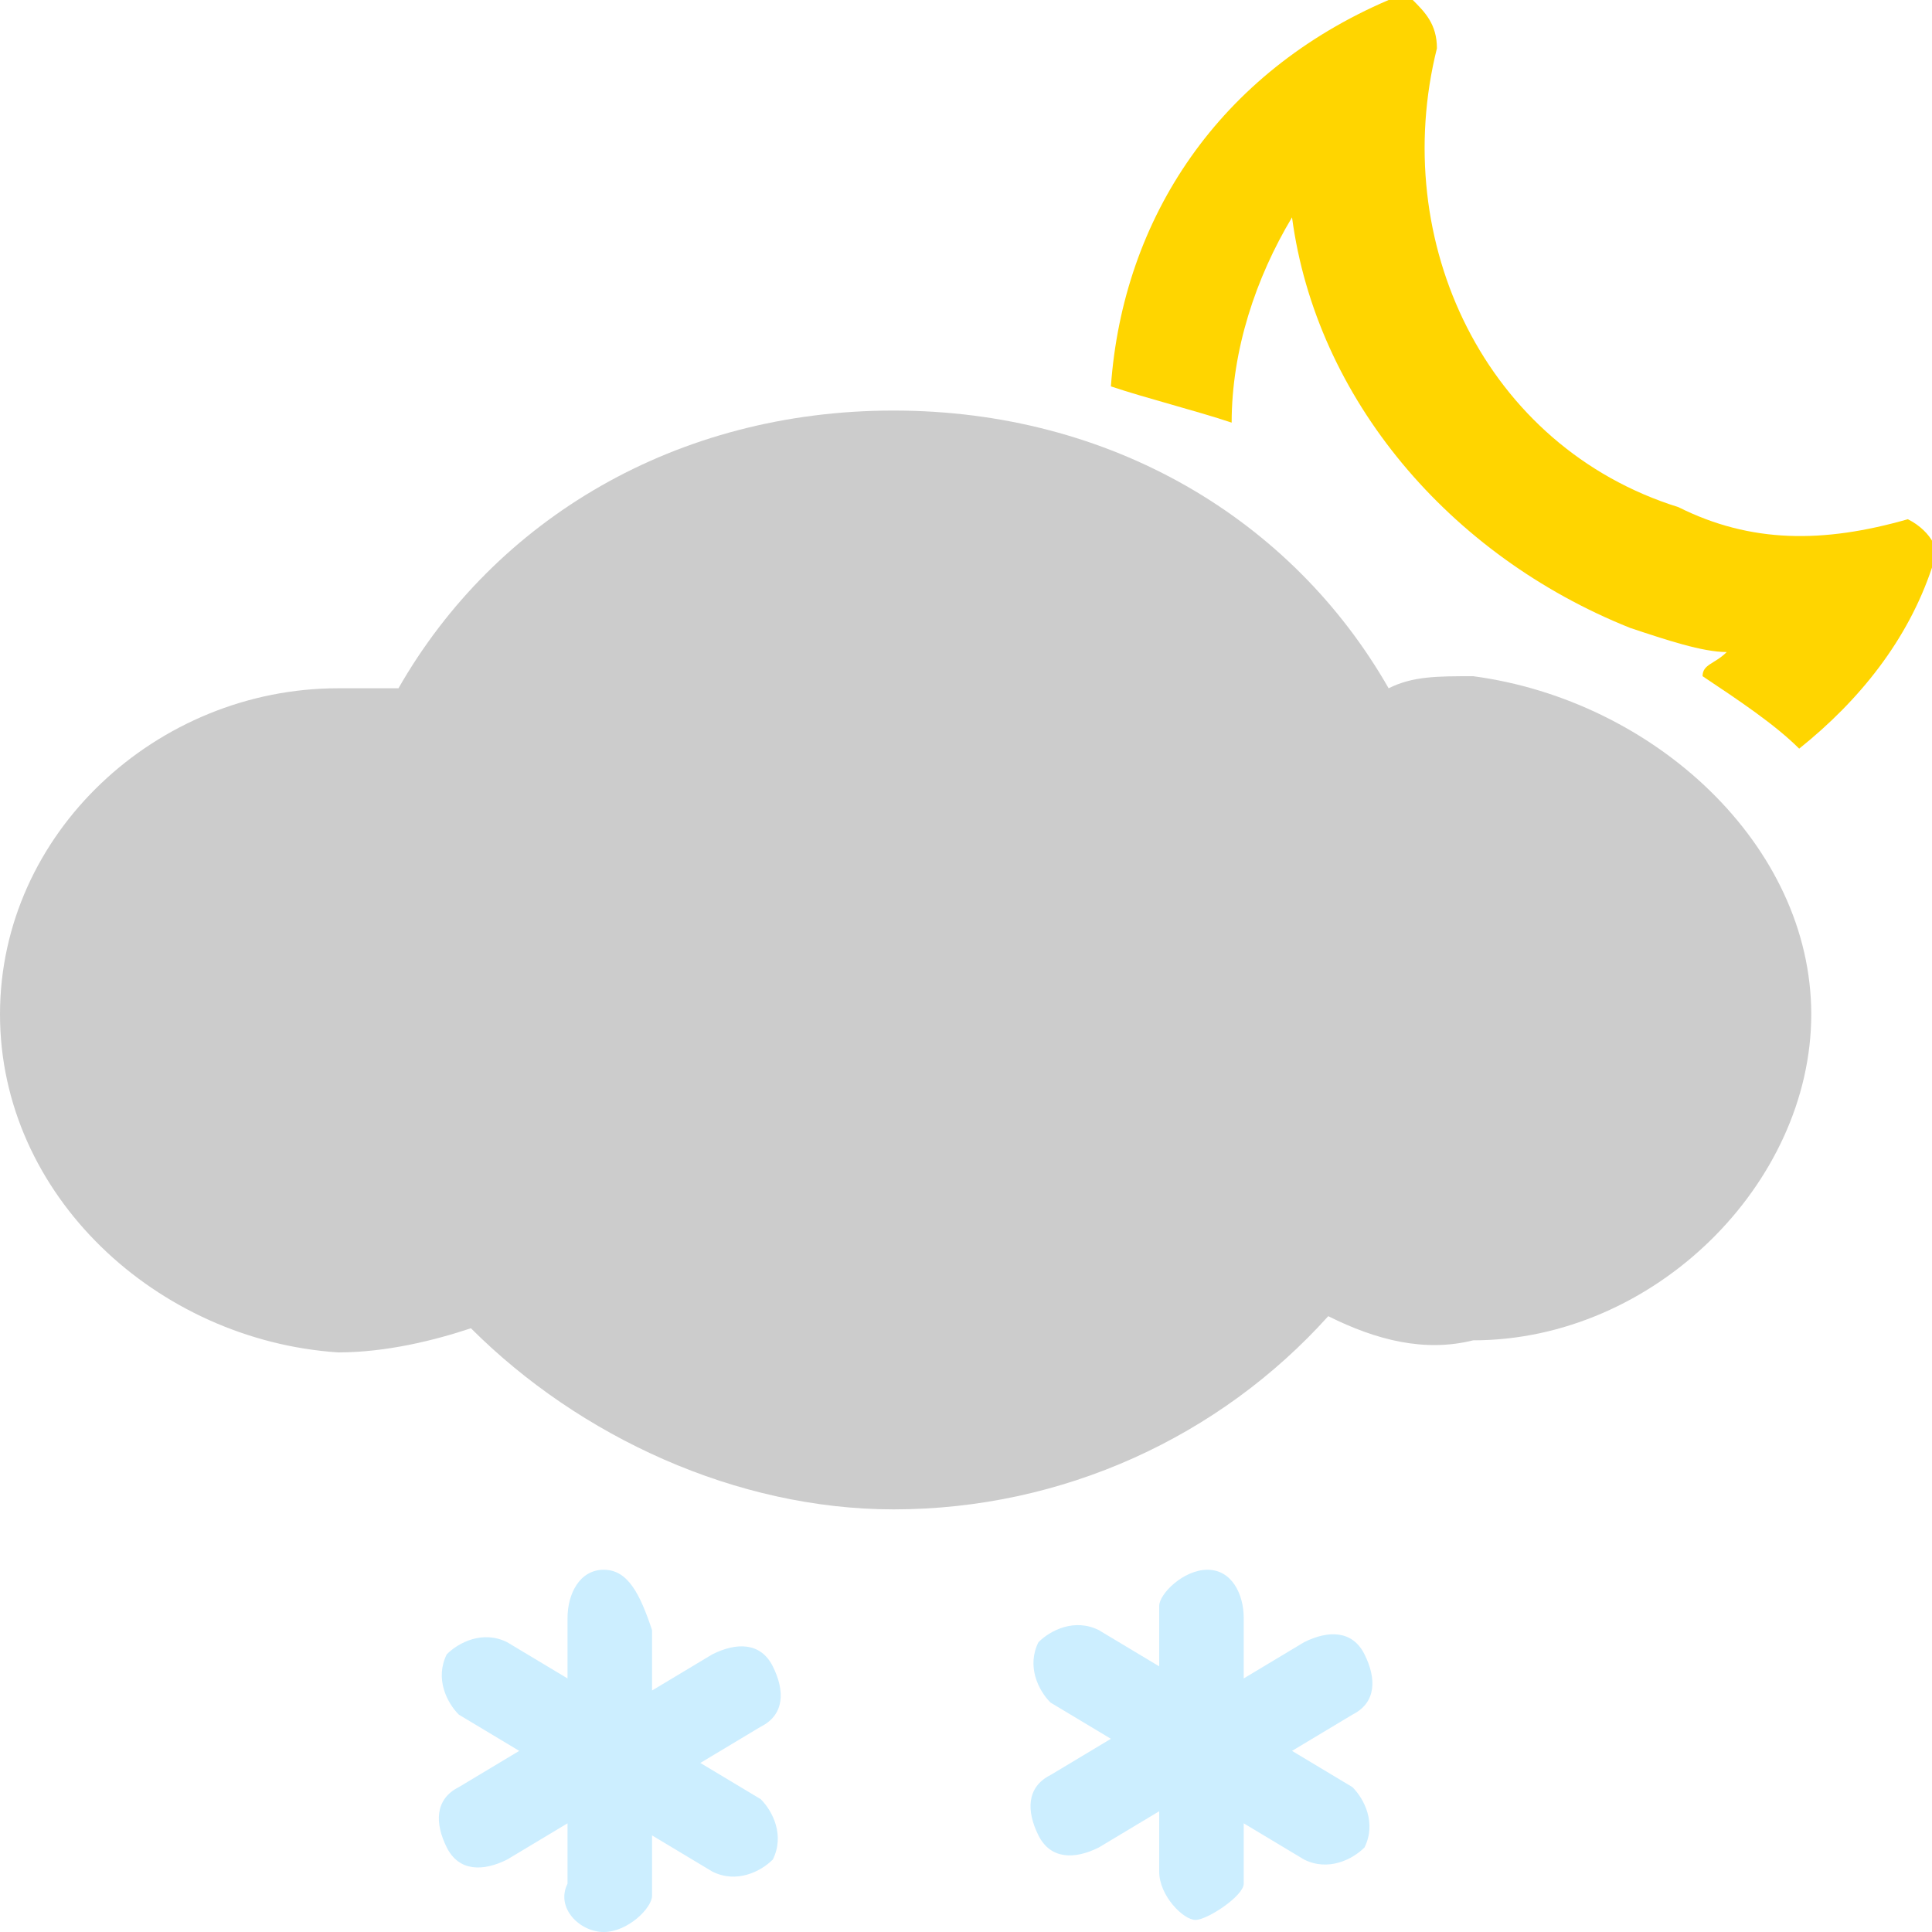 <?xml version="1.0" encoding="utf-8"?>
<!-- Generator: Adobe Illustrator 22.0.0, SVG Export Plug-In . SVG Version: 6.00 Build 0)  -->
<svg version="1.1" id="图层_1" xmlns="http://www.w3.org/2000/svg" xmlns:xlink="http://www.w3.org/1999/xlink" x="0px" y="0px"
	 viewBox="0 0 16 16" style="enable-background:new 0 0 16 16;" xml:space="preserve">
<style type="text/css">
	.st0{fill:#CCEEFF;}
	.st1{fill:#CCCCCC;}
	.st2{fill:#FFD500;}
</style>
<path class="st0" d="M5,13c-0.2,0-0.3,0.2-0.3,0.4l0,0v0.5l-0.5-0.3c-0.2-0.1-0.4,0-0.5,0.1c-0.1,0.2,0,0.4,0.1,0.5l0,0l0.5,0.3
	l-0.5,0.3c-0.2,0.1-0.2,0.3-0.1,0.5c0.1,0.2,0.3,0.2,0.5,0.1l0,0l0.5-0.3v0.5C4.6,15.8,4.8,16,5,16s0.4-0.2,0.4-0.3l0,0v-0.5
	l0.5,0.3c0.2,0.1,0.4,0,0.5-0.1c0.1-0.2,0-0.4-0.1-0.5l0,0l-0.5-0.3l0.5-0.3c0.2-0.1,0.2-0.3,0.1-0.5s-0.3-0.2-0.5-0.1l0,0L5.4,14
	v-0.5C5.3,13.2,5.2,13,5,13L5,13z"/>
<path class="st0" d="M10,13c-0.2,0-0.4,0.2-0.4,0.3l0,0v0.5l-0.5-0.3c-0.2-0.1-0.4,0-0.5,0.1c-0.1,0.2,0,0.4,0.1,0.5l0,0l0.5,0.3
	l-0.5,0.3c-0.2,0.1-0.2,0.3-0.1,0.5c0.1,0.2,0.3,0.2,0.5,0.1l0,0L9.6,15v0.5c0,0.2,0.2,0.4,0.3,0.4s0.4-0.2,0.4-0.3l0,0v-0.5
	l0.5,0.3c0.2,0.1,0.4,0,0.5-0.1c0.1-0.2,0-0.4-0.1-0.5l0,0l-0.5-0.3l0.5-0.3c0.2-0.1,0.2-0.3,0.1-0.5c-0.1-0.2-0.3-0.2-0.5-0.1l0,0
	l-0.5,0.3v-0.5C10.3,13.2,10.2,13,10,13L10,13z"/>
<path class="st1" d="M11,10.9c-0.9,1-2.2,1.6-3.6,1.6c-1.3,0-2.6-0.6-3.5-1.5c-0.3,0.1-0.7,0.2-1.1,0.2C1.3,11.1,0,9.9,0,8.4
	s1.3-2.7,2.8-2.7c0.2,0,0.3,0,0.5,0c0.8-1.4,2.3-2.3,4.1-2.3s3.3,0.9,4.1,2.3c0.2-0.1,0.4-0.1,0.7-0.1C13.7,5.8,15,7,15,8.4
	s-1.3,2.7-2.8,2.7C11.8,11.2,11.4,11.1,11,10.9z"/>
<path class="st2" d="M15.8,4.3C15.7,4.3,15.7,4.3,15.8,4.3c-0.7,0.2-1.3,0.2-1.9-0.1c-1.6-0.5-2.4-2.2-2-3.8c0-0.2-0.1-0.3-0.2-0.4
	c0,0,0,0-0.1,0h-0.1c-1.4,0.6-2.2,1.8-2.3,3.2c0.3,0.1,0.7,0.2,1,0.3c0-0.6,0.2-1.2,0.5-1.7c0.2,1.5,1.3,2.8,2.8,3.4
	c0.3,0.1,0.6,0.2,0.8,0.2c-0.1,0.1-0.2,0.1-0.2,0.2c0.3,0.2,0.6,0.4,0.8,0.6c0.5-0.4,0.9-0.9,1.1-1.5C16.1,4.6,16,4.4,15.8,4.3
	L15.8,4.3z"/>
</svg>
